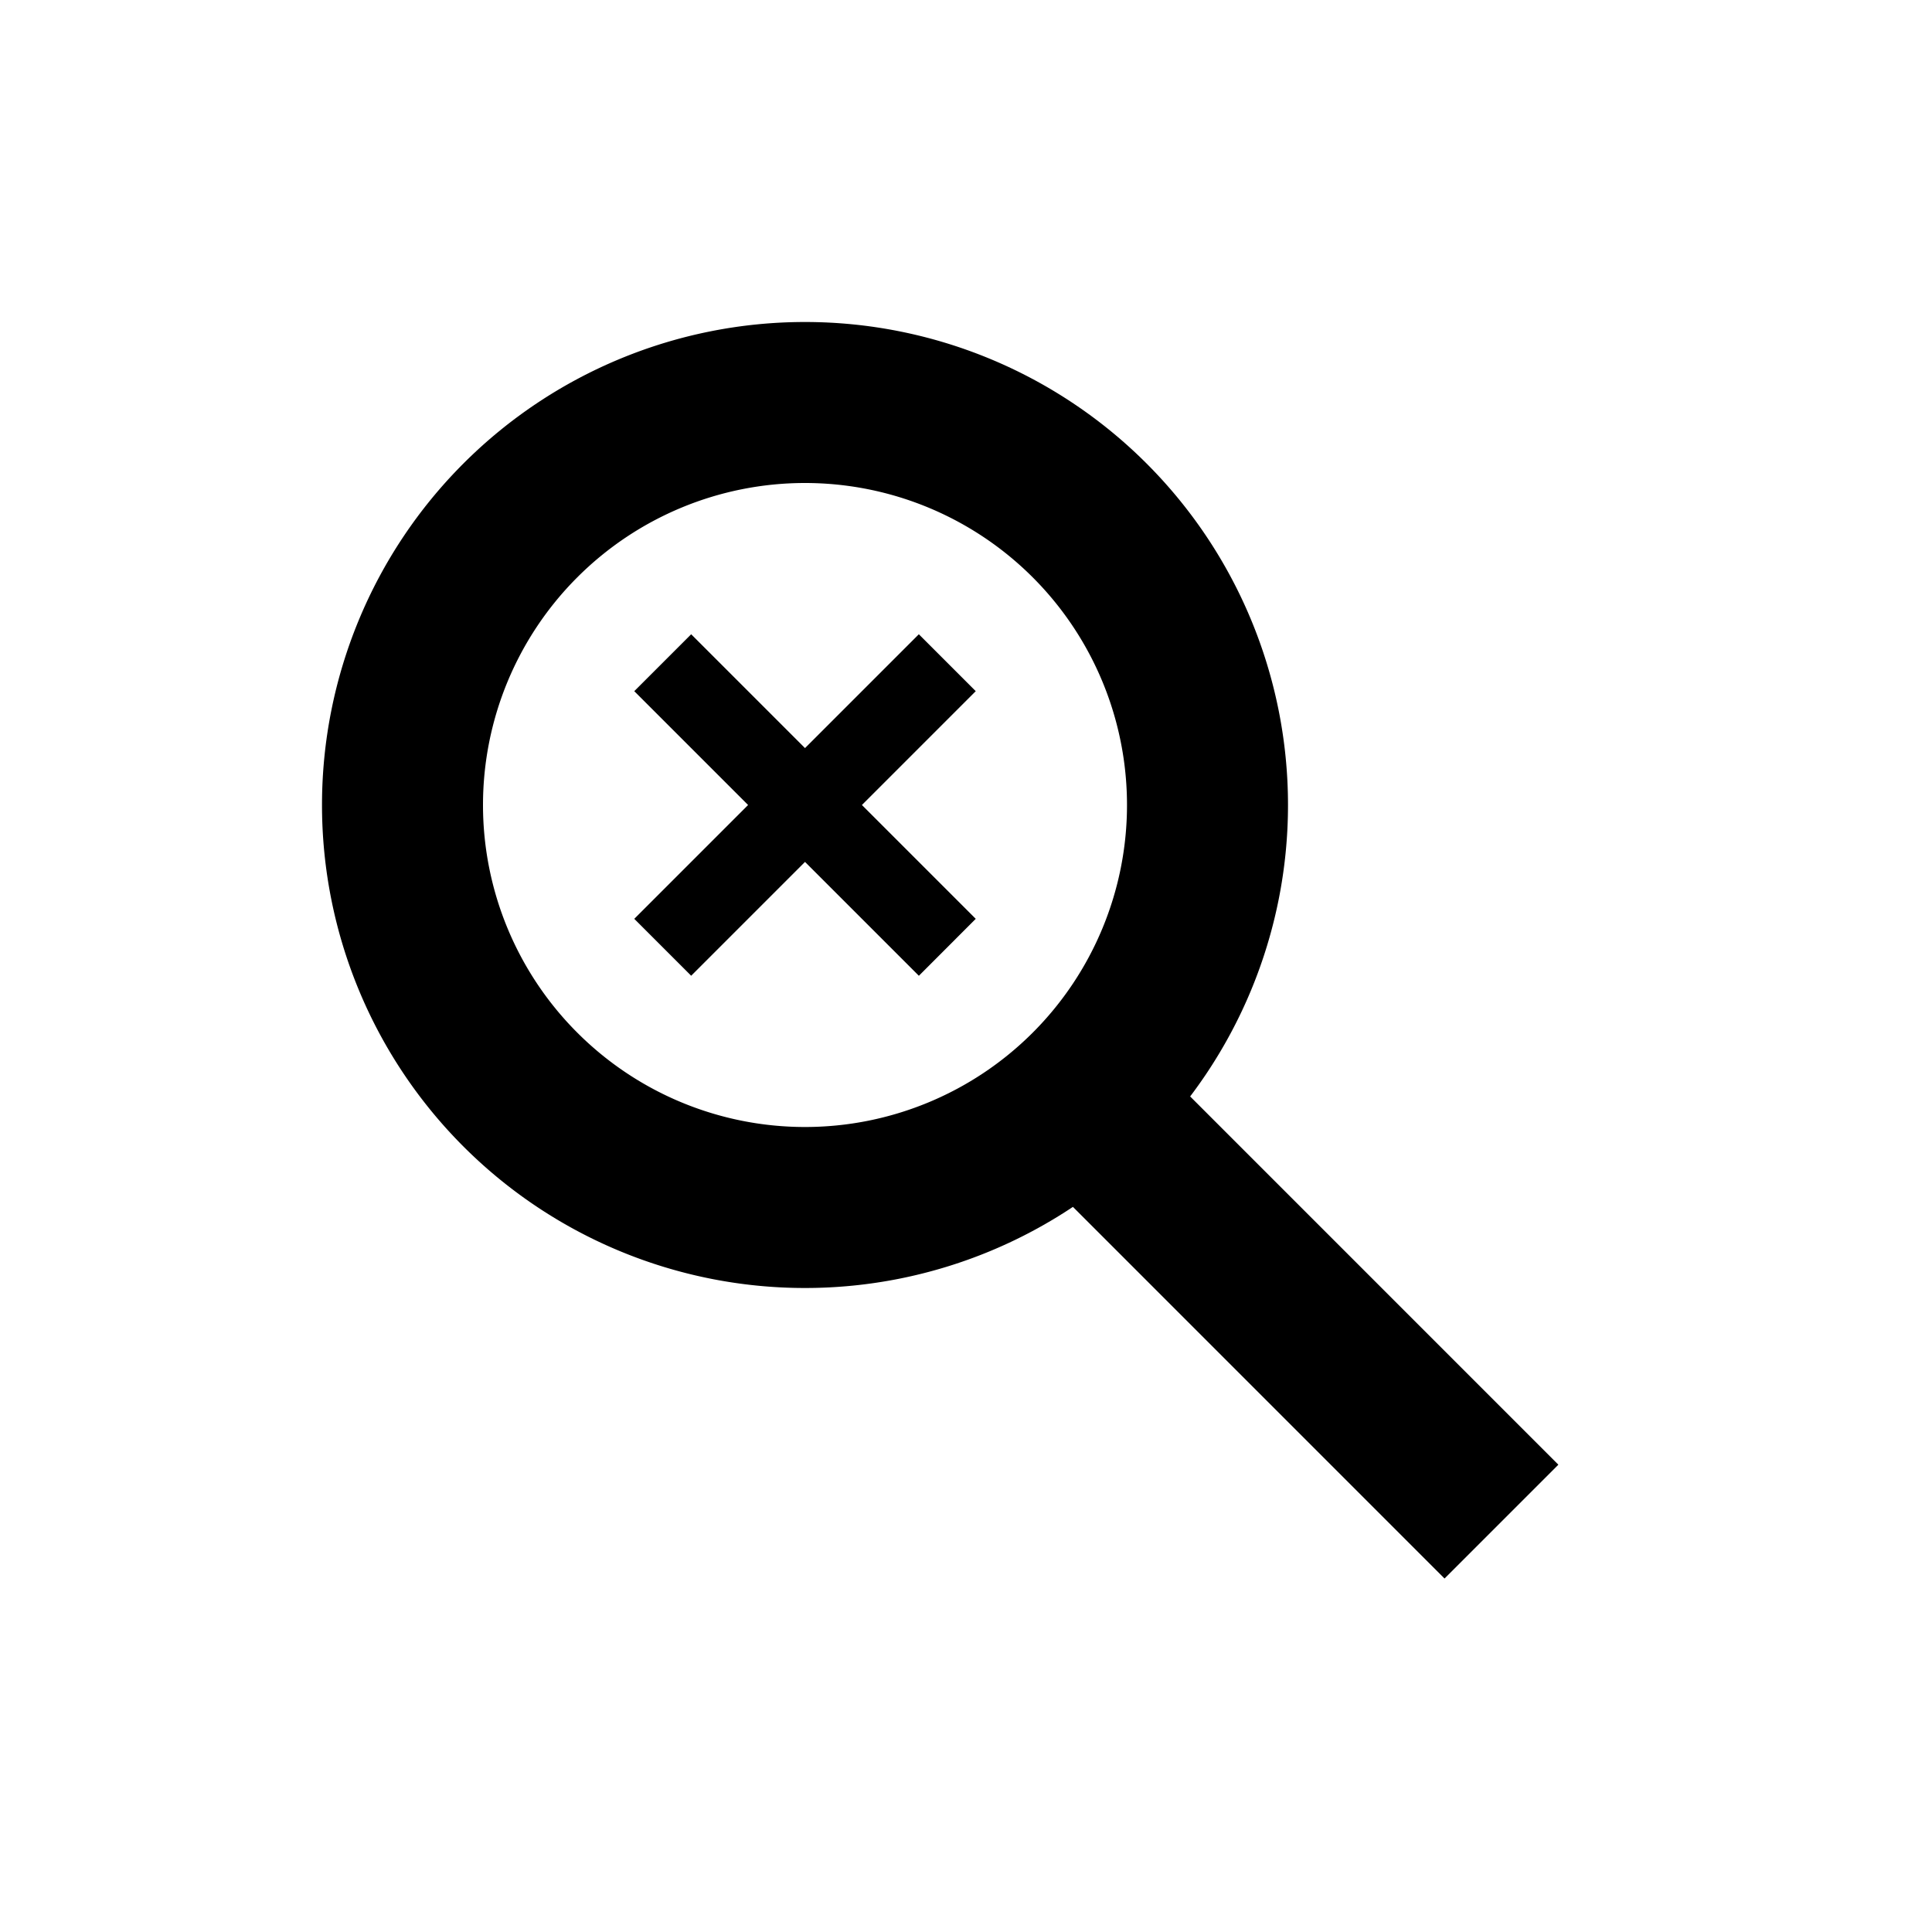 <svg xmlns="http://www.w3.org/2000/svg" viewBox="0 0 48 48"><path stroke-linecap="round" stroke-width="0" d="M25.283 28.611l10.606 10.607 2.828-2.828-10.606-10.607zm-2.454-4.368L20 21.414l-2.828 2.828-1.414-1.414L18.586 20l-2.828-2.828 1.414-1.414L20 18.586l2.828-2.828 1.414 1.414L21.414 20l2.828 2.828z"/><path stroke-linecap="round" stroke-width="0" d="M20 32a12 12 0 1112-12 12 12 0 01-12 12zm0-20a8 8 0 108 8 8 8 0 00-8-8z"/></svg>